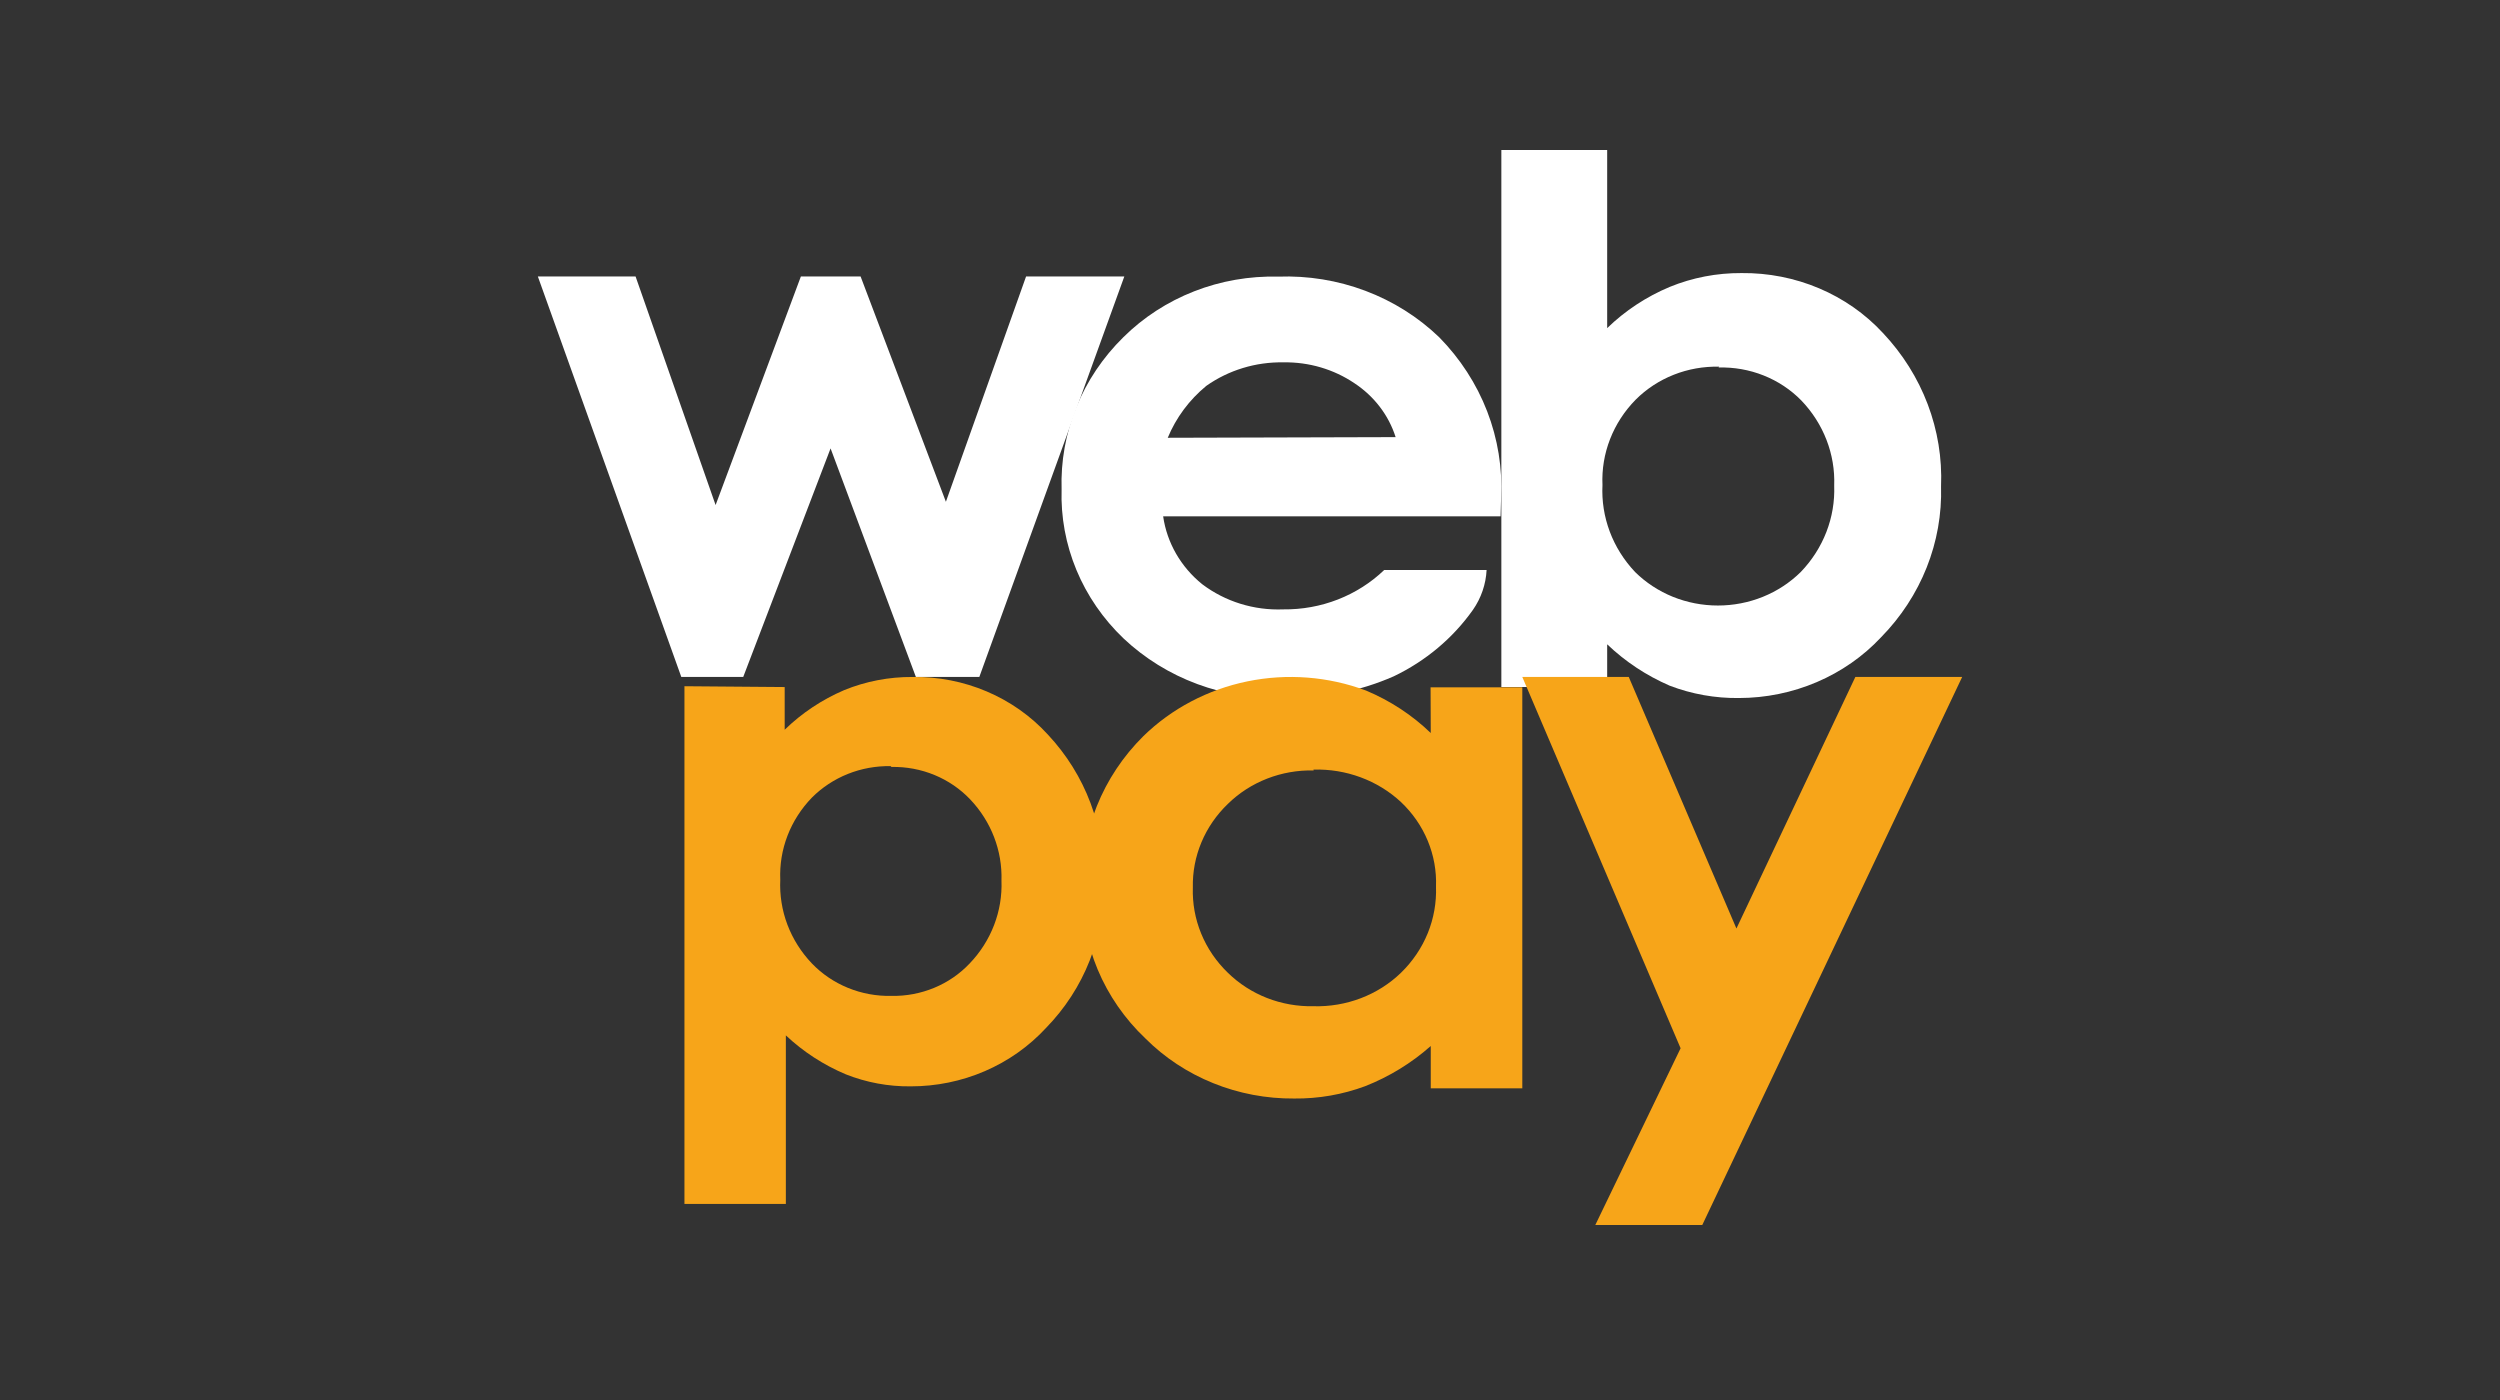 <svg width="100" height="56" viewBox="0 0 100 56" fill="none" xmlns="http://www.w3.org/2000/svg">
<rect x="0" y="0" width="100" height="56" fill="#333333" stroke="none"/>
<g clip-path="url(#clip0_1_702)">
<path d="M21.514 11.059H25.423L28.624 20.202L32.035 11.059H34.424L37.836 20.071L41.043 11.059H44.973L39.173 27.078H36.635L33.223 17.936L29.729 27.078H27.252" fill="white"/>
<path d="M55.825 17.485C55.547 16.609 54.967 15.85 54.179 15.33C53.349 14.769 52.355 14.477 51.339 14.494C50.23 14.474 49.146 14.805 48.253 15.434C47.57 15.996 47.041 16.709 46.71 17.511L55.825 17.485ZM60.023 20.653H46.526C46.678 21.712 47.235 22.68 48.089 23.369C49.01 24.065 50.16 24.422 51.332 24.375C52.081 24.384 52.823 24.249 53.516 23.979C54.209 23.708 54.839 23.308 55.367 22.801H59.464C59.435 23.37 59.247 23.921 58.917 24.395C58.117 25.526 57.026 26.442 55.749 27.053C54.374 27.657 52.872 27.951 51.359 27.915C50.177 27.96 48.997 27.772 47.893 27.363C46.789 26.954 45.785 26.333 44.942 25.538C44.125 24.758 43.484 23.827 43.058 22.802C42.632 21.776 42.429 20.678 42.464 19.575C42.428 18.454 42.628 17.337 43.053 16.291C43.477 15.245 44.117 14.292 44.935 13.488C45.735 12.695 46.699 12.07 47.765 11.653C48.831 11.236 49.976 11.036 51.127 11.065C52.317 11.021 53.504 11.214 54.612 11.631C55.72 12.048 56.726 12.68 57.566 13.488C58.407 14.343 59.061 15.352 59.487 16.454C59.912 17.555 60.102 18.728 60.044 19.901" fill="white"/>
<path d="M68.768 14.667C68.146 14.652 67.527 14.762 66.952 14.989C66.377 15.216 65.858 15.556 65.429 15.985C64.98 16.441 64.631 16.978 64.403 17.564C64.174 18.151 64.071 18.774 64.099 19.399C64.035 20.677 64.503 21.927 65.402 22.879C65.831 23.303 66.346 23.641 66.915 23.872C67.485 24.102 68.097 24.221 68.716 24.221C69.335 24.221 69.948 24.102 70.517 23.872C71.087 23.641 71.602 23.303 72.031 22.879C72.935 21.939 73.415 20.699 73.368 19.425C73.415 18.169 72.942 16.946 72.052 16.018C71.63 15.587 71.117 15.246 70.546 15.019C69.975 14.791 69.359 14.683 68.74 14.7M64.287 6V13.125C65.002 12.429 65.851 11.87 66.787 11.477C67.695 11.105 68.674 10.917 69.662 10.923C70.729 10.912 71.787 11.119 72.763 11.532C73.738 11.945 74.609 12.553 75.314 13.316C76.9 14.995 77.735 17.196 77.642 19.452C77.708 21.689 76.845 23.861 75.238 25.496C74.524 26.258 73.649 26.867 72.67 27.285C71.691 27.703 70.631 27.92 69.558 27.921C68.609 27.933 67.667 27.765 66.787 27.427C65.856 27.023 65.008 26.463 64.287 25.772V27.479H60.054V6" fill="white"/>
<path d="M35.625 30.645C35.038 30.635 34.455 30.741 33.913 30.958C33.371 31.175 32.881 31.498 32.475 31.905C32.049 32.346 31.717 32.863 31.5 33.427C31.283 33.991 31.185 34.591 31.211 35.192C31.183 35.802 31.279 36.411 31.496 36.986C31.713 37.559 32.046 38.087 32.475 38.537C32.879 38.959 33.372 39.292 33.921 39.516C34.47 39.74 35.062 39.849 35.659 39.836C36.247 39.847 36.83 39.736 37.37 39.512C37.91 39.288 38.393 38.956 38.788 38.537C39.649 37.637 40.106 36.446 40.059 35.224C40.097 34.027 39.649 32.862 38.809 31.977C38.41 31.557 37.923 31.224 37.38 31C36.837 30.776 36.25 30.666 35.659 30.678M31.387 27.482V29.19C32.07 28.524 32.877 27.987 33.766 27.605C34.632 27.252 35.563 27.073 36.504 27.079C37.525 27.064 38.537 27.261 39.47 27.658C40.404 28.055 41.237 28.642 41.911 29.379C43.422 30.992 44.217 33.108 44.128 35.276C44.165 36.348 43.982 37.416 43.589 38.419C43.195 39.422 42.6 40.34 41.837 41.122C41.158 41.856 40.325 42.444 39.393 42.846C38.461 43.248 37.451 43.455 36.429 43.454C35.539 43.464 34.656 43.3 33.834 42.974C32.942 42.598 32.129 42.07 31.434 41.415V48.157H27.378V27.449" fill="#F7A519"/>
<path d="M52.546 30.818C51.908 30.803 51.274 30.915 50.684 31.145C50.094 31.375 49.559 31.719 49.115 32.156C48.658 32.594 48.298 33.117 48.058 33.691C47.817 34.266 47.7 34.881 47.714 35.5C47.693 36.129 47.806 36.757 48.047 37.343C48.287 37.93 48.651 38.463 49.115 38.911C49.559 39.346 50.092 39.69 50.681 39.92C51.27 40.15 51.902 40.262 52.538 40.249C53.187 40.267 53.833 40.158 54.435 39.928C55.037 39.698 55.584 39.352 56.039 38.911C56.505 38.458 56.87 37.918 57.111 37.326C57.351 36.734 57.463 36.101 57.44 35.466C57.464 34.84 57.352 34.217 57.111 33.634C56.87 33.051 56.505 32.523 56.039 32.082C55.577 31.652 55.029 31.316 54.427 31.093C53.826 30.87 53.183 30.765 52.538 30.784M57.223 27.494H60.892V43.533H57.23V41.84C56.464 42.52 55.577 43.064 54.611 43.446C53.706 43.783 52.74 43.951 51.768 43.941C50.657 43.95 49.556 43.742 48.532 43.328C47.509 42.916 46.584 42.307 45.817 41.539C44.989 40.754 44.339 39.814 43.906 38.779C43.474 37.743 43.269 36.634 43.303 35.52C43.261 34.404 43.454 33.291 43.872 32.247C44.289 31.204 44.922 30.252 45.733 29.447C46.866 28.341 48.315 27.579 49.898 27.254C51.482 26.929 53.131 27.057 54.639 27.621C55.607 28.026 56.486 28.603 57.23 29.32" fill="#F7A519"/>
<path d="M60.892 27.078H65.15L69.457 37.14L74.214 27.078H78.487L68.091 49H63.812L67.224 41.93" fill="#F7A519"/>
</g>
<defs>
<clipPath id="clip0_1_702">
<rect width="62" height="43" fill="white" transform="translate(19 6)"/>
</clipPath>
</defs>
</svg>
